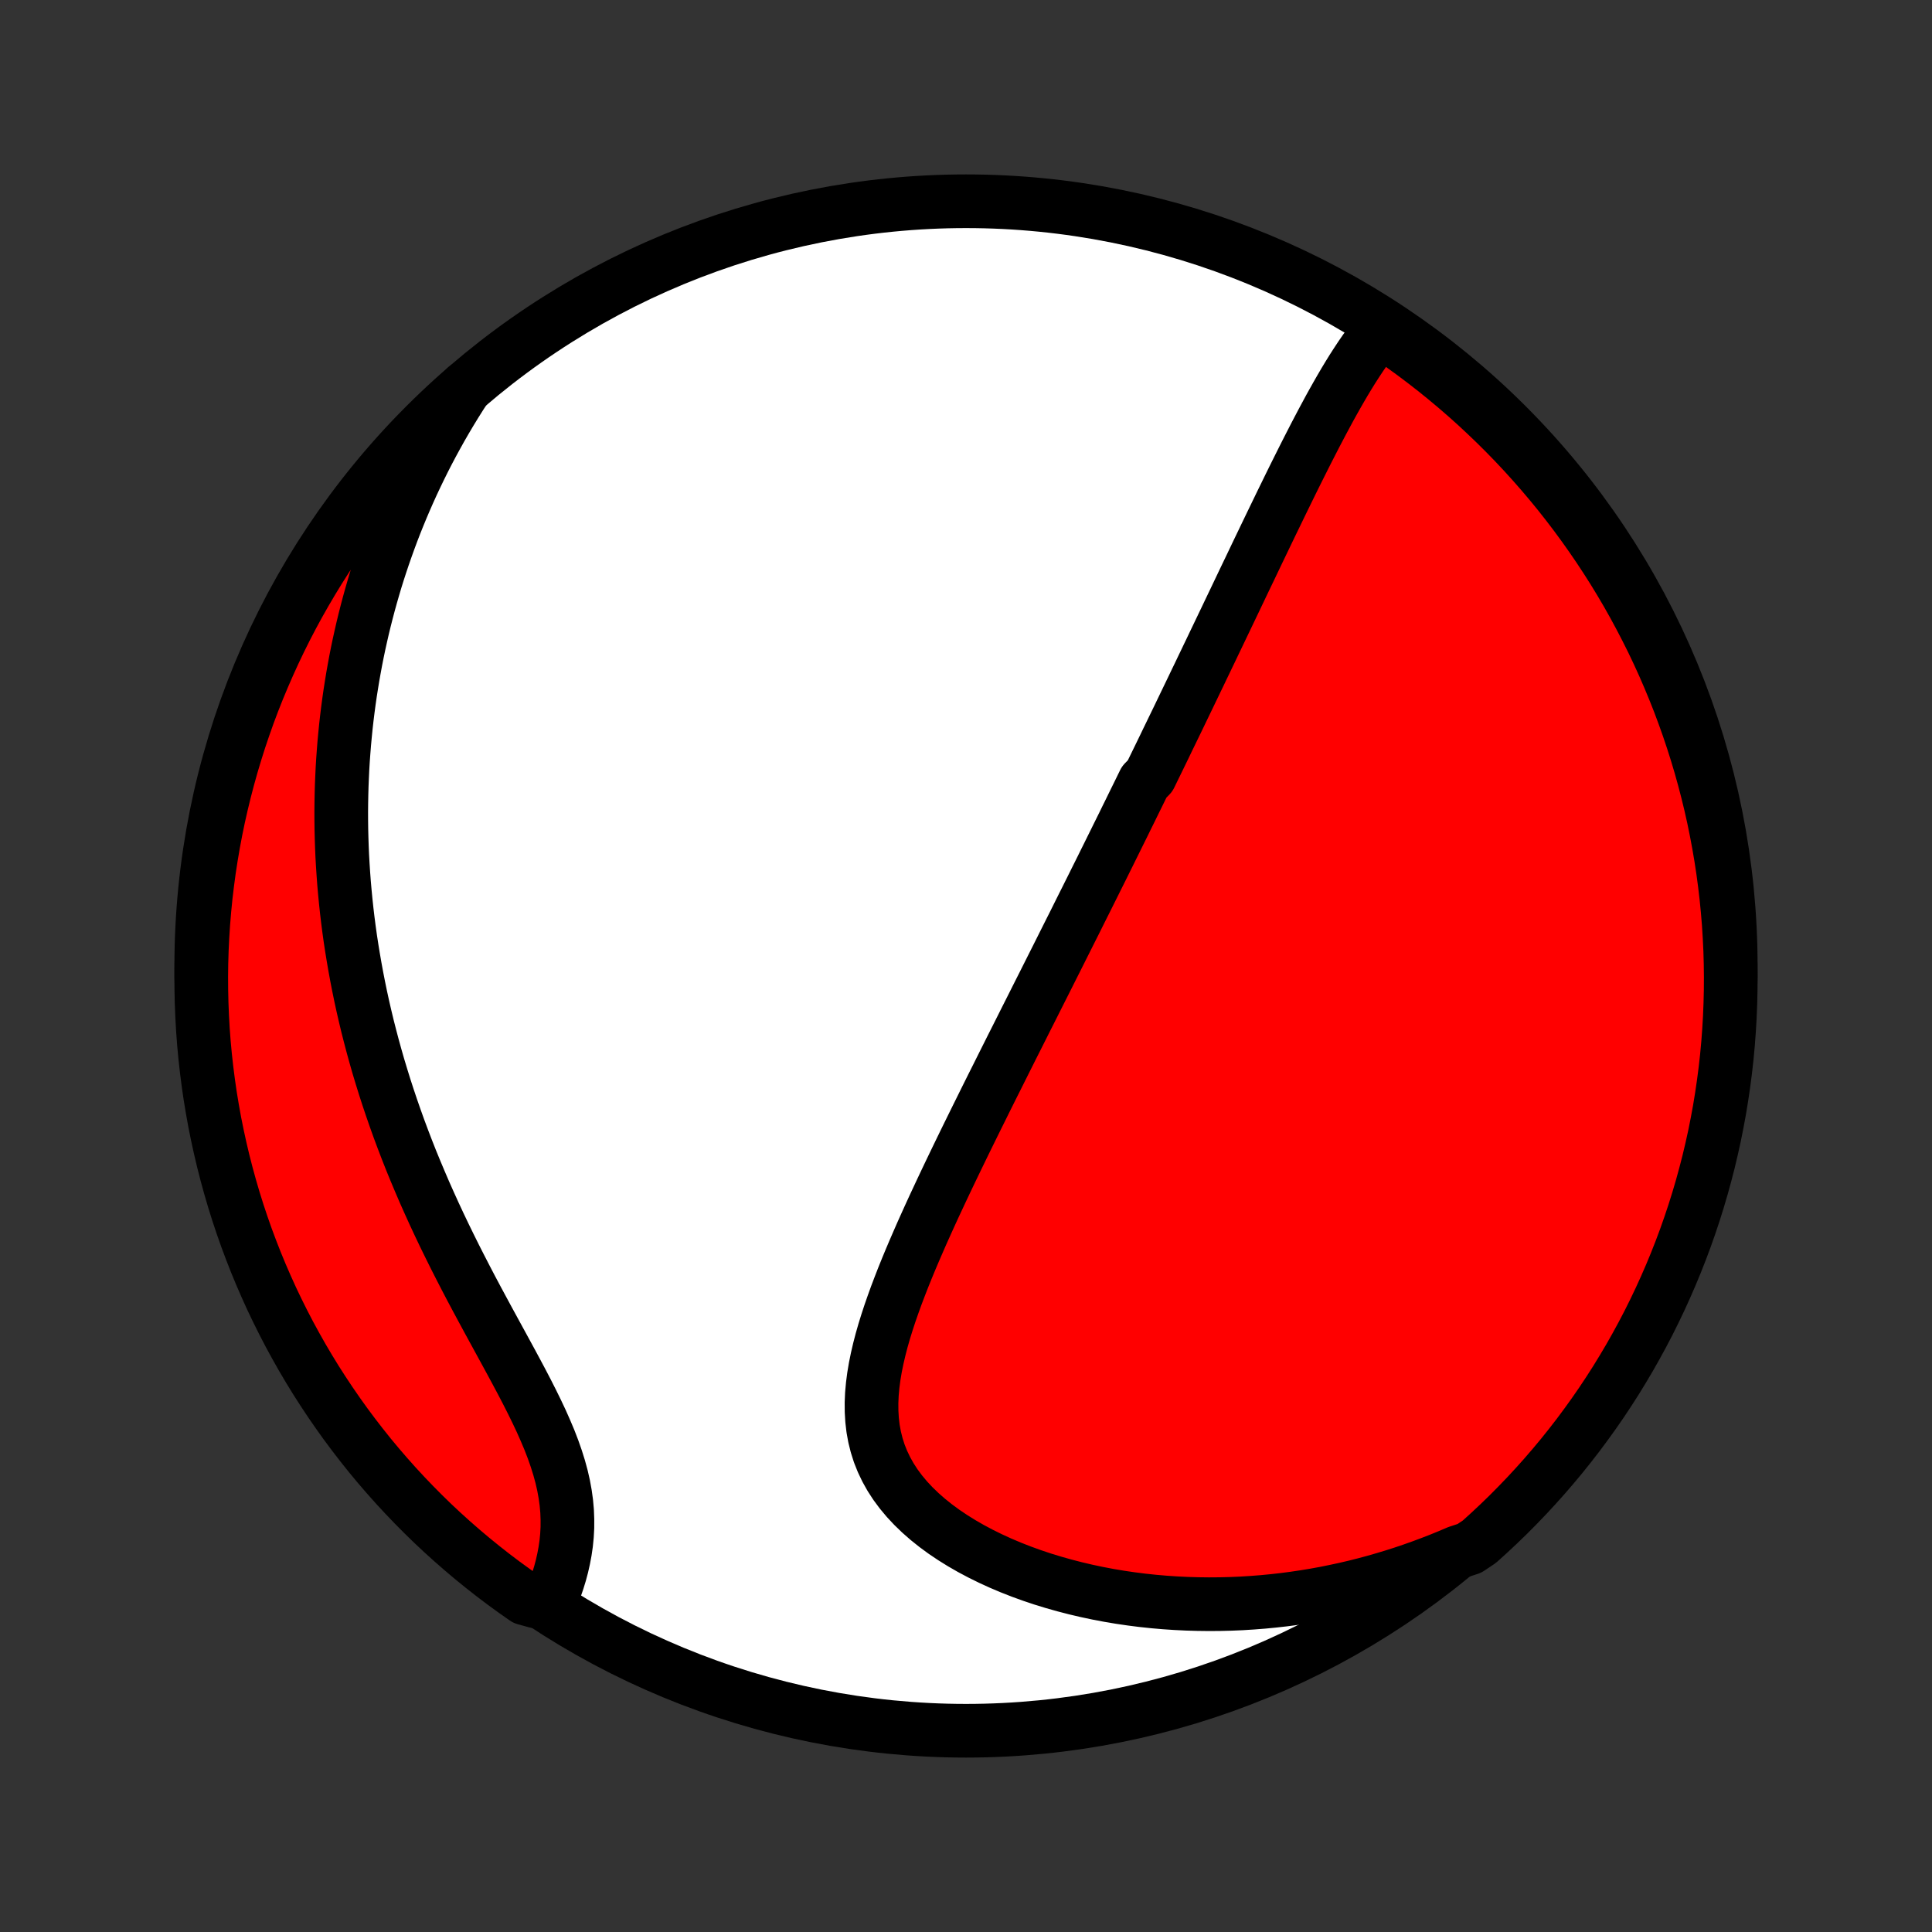 <?xml version="1.0" encoding="utf-8" standalone="no"?>
<!DOCTYPE svg PUBLIC "-//W3C//DTD SVG 1.1//EN"
  "http://www.w3.org/Graphics/SVG/1.1/DTD/svg11.dtd">
<!-- Created with matplotlib (http://matplotlib.org/) -->
<svg height="72pt" version="1.1" viewBox="0 0 72 72" width="72pt" xmlns="http://www.w3.org/2000/svg" xmlns:xlink="http://www.w3.org/1999/xlink">
 <rect x="0" y="0" width="72" height="72" fill="#333333" stroke="none"/>
 <defs>
  <style type="text/css">
*{stroke-linecap:butt;stroke-linejoin:round;}
  </style>
 </defs>
 <g id="figure_1">
  <g id="patch_1">
   <path d="
M0 72
L72 72
L72 0
L0 0
z
" style="fill:none;"/>
  </g>
  <g id="axes_1">
   <g id="PatchCollection_1">
    <defs>
     <path d="
M36 -7.5
C43.558 -7.5 50.808 -10.503 56.153 -15.848
C61.497 -21.192 64.5 -28.442 64.5 -36
C64.5 -43.558 61.497 -50.808 56.153 -56.153
C50.808 -61.497 43.558 -64.5 36 -64.5
C28.442 -64.5 21.192 -61.497 15.848 -56.153
C10.503 -50.808 7.5 -43.558 7.5 -36
C7.5 -28.442 10.503 -21.192 15.848 -15.848
C21.192 -10.503 28.442 -7.5 36 -7.5
z
" id="C0_0_a811fe30f3"/>
     <path d="
M51.538 -59.808
L51.363 -59.603
L51.194 -59.391
L51.029 -59.173
L50.868 -58.95
L50.711 -58.722
L50.557 -58.489
L50.406 -58.254
L50.258 -58.015
L50.112 -57.773
L49.969 -57.529
L49.828 -57.283
L49.689 -57.036
L49.551 -56.787
L49.416 -56.536
L49.281 -56.285
L49.149 -56.034
L49.017 -55.782
L48.887 -55.529
L48.758 -55.277
L48.63 -55.025
L48.503 -54.772
L48.377 -54.52
L48.252 -54.269
L48.128 -54.018
L48.005 -53.767
L47.883 -53.517
L47.761 -53.268
L47.641 -53.02
L47.521 -52.772
L47.401 -52.525
L47.283 -52.28
L47.165 -52.035
L47.048 -51.791
L46.931 -51.548
L46.815 -51.306
L46.7 -51.065
L46.585 -50.824
L46.47 -50.585
L46.356 -50.347
L46.243 -50.11
L46.13 -49.873
L46.018 -49.638
L45.906 -49.404
L45.794 -49.17
L45.683 -48.937
L45.572 -48.706
L45.461 -48.474
L45.351 -48.244
L45.241 -48.015
L45.132 -47.786
L45.022 -47.558
L44.913 -47.33
L44.804 -47.104
L44.696 -46.877
L44.587 -46.652
L44.479 -46.427
L44.371 -46.202
L44.263 -45.978
L44.155 -45.754
L44.047 -45.53
L43.94 -45.307
L43.832 -45.084
L43.724 -44.862
L43.616 -44.639
L43.508 -44.417
L43.401 -44.194
L43.293 -43.972
L43.185 -43.75
L43.077 -43.528
L42.968 -43.305
L42.86 -43.083
L42.642 -42.86
L42.533 -42.637
L42.424 -42.414
L42.314 -42.191
L42.204 -41.967
L42.094 -41.742
L41.983 -41.518
L41.873 -41.292
L41.761 -41.066
L41.649 -40.84
L41.537 -40.613
L41.424 -40.385
L41.311 -40.156
L41.197 -39.927
L41.083 -39.696
L40.968 -39.465
L40.852 -39.233
L40.736 -38.999
L40.619 -38.765
L40.502 -38.53
L40.383 -38.293
L40.264 -38.055
L40.145 -37.816
L40.025 -37.575
L39.903 -37.333
L39.781 -37.09
L39.658 -36.845
L39.535 -36.599
L39.41 -36.35
L39.285 -36.101
L39.158 -35.849
L39.031 -35.596
L38.903 -35.341
L38.773 -35.084
L38.643 -34.826
L38.512 -34.565
L38.38 -34.303
L38.246 -34.038
L38.112 -33.771
L37.977 -33.502
L37.841 -33.232
L37.703 -32.959
L37.565 -32.683
L37.426 -32.406
L37.286 -32.126
L37.145 -31.843
L37.002 -31.559
L36.859 -31.272
L36.715 -30.983
L36.571 -30.691
L36.425 -30.397
L36.279 -30.101
L36.132 -29.802
L35.984 -29.501
L35.836 -29.197
L35.688 -28.892
L35.539 -28.583
L35.39 -28.273
L35.241 -27.96
L35.092 -27.645
L34.944 -27.328
L34.795 -27.009
L34.648 -26.688
L34.502 -26.365
L34.356 -26.04
L34.213 -25.713
L34.071 -25.385
L33.931 -25.055
L33.794 -24.724
L33.66 -24.392
L33.53 -24.058
L33.403 -23.724
L33.282 -23.389
L33.165 -23.053
L33.055 -22.718
L32.951 -22.382
L32.855 -22.046
L32.768 -21.711
L32.69 -21.376
L32.622 -21.042
L32.566 -20.71
L32.523 -20.379
L32.493 -20.051
L32.479 -19.724
L32.481 -19.4
L32.5 -19.08
L32.537 -18.762
L32.594 -18.449
L32.671 -18.14
L32.768 -17.835
L32.887 -17.536
L33.027 -17.243
L33.188 -16.955
L33.37 -16.674
L33.574 -16.399
L33.797 -16.132
L34.039 -15.873
L34.3 -15.621
L34.578 -15.377
L34.872 -15.142
L35.181 -14.915
L35.504 -14.698
L35.84 -14.489
L36.188 -14.289
L36.546 -14.099
L36.913 -13.918
L37.289 -13.746
L37.672 -13.584
L38.062 -13.431
L38.457 -13.288
L38.857 -13.154
L39.262 -13.03
L39.67 -12.915
L40.08 -12.809
L40.493 -12.712
L40.908 -12.624
L41.324 -12.545
L41.74 -12.475
L42.157 -12.414
L42.573 -12.361
L42.989 -12.317
L43.404 -12.281
L43.818 -12.253
L44.231 -12.233
L44.642 -12.221
L45.051 -12.216
L45.458 -12.219
L45.862 -12.229
L46.264 -12.246
L46.664 -12.271
L47.061 -12.302
L47.455 -12.34
L47.846 -12.384
L48.234 -12.435
L48.619 -12.492
L49 -12.555
L49.379 -12.624
L49.754 -12.7
L50.125 -12.78
L50.494 -12.866
L50.859 -12.958
L51.22 -13.055
L51.578 -13.158
L51.933 -13.265
L52.284 -13.377
L52.632 -13.495
L52.976 -13.617
L53.317 -13.744
L53.655 -13.875
L53.989 -14.011
L54.32 -14.152
L54.761 -14.297
L55.133 -14.546
L55.498 -14.877
L55.858 -15.214
L56.212 -15.557
L56.559 -15.907
L56.901 -16.263
L57.236 -16.625
L57.564 -16.992
L57.886 -17.366
L58.202 -17.745
L58.51 -18.13
L58.812 -18.52
L59.106 -18.916
L59.394 -19.316
L59.675 -19.722
L59.948 -20.133
L60.214 -20.548
L60.472 -20.969
L60.724 -21.394
L60.967 -21.823
L61.203 -22.256
L61.432 -22.694
L61.652 -23.136
L61.865 -23.582
L62.07 -24.032
L62.267 -24.485
L62.456 -24.942
L62.637 -25.402
L62.81 -25.865
L62.974 -26.331
L63.131 -26.801
L63.279 -27.273
L63.419 -27.748
L63.55 -28.225
L63.674 -28.705
L63.788 -29.187
L63.895 -29.671
L63.992 -30.157
L64.082 -30.645
L64.162 -31.134
L64.234 -31.625
L64.298 -32.117
L64.353 -32.61
L64.399 -33.105
L64.436 -33.6
L64.465 -34.096
L64.485 -34.592
L64.497 -35.089
L64.5 -35.587
L64.494 -36.084
L64.48 -36.581
L64.456 -37.079
L64.425 -37.576
L64.384 -38.072
L64.335 -38.568
L64.277 -39.063
L64.211 -39.557
L64.136 -40.05
L64.052 -40.541
L63.96 -41.032
L63.86 -41.521
L63.751 -42.008
L63.633 -42.493
L63.507 -42.976
L63.373 -43.458
L63.23 -43.937
L63.079 -44.413
L62.92 -44.887
L62.752 -45.358
L62.577 -45.827
L62.393 -46.292
L62.201 -46.754
L62.002 -47.213
L61.794 -47.669
L61.579 -48.121
L61.355 -48.569
L61.124 -49.014
L60.886 -49.454
L60.64 -49.891
L60.386 -50.323
L60.125 -50.751
L59.856 -51.174
L59.58 -51.593
L59.297 -52.007
L59.007 -52.416
L58.71 -52.82
L58.406 -53.219
L58.096 -53.613
L57.778 -54.001
L57.454 -54.384
L57.123 -54.761
L56.786 -55.133
L56.443 -55.498
L56.093 -55.858
L55.737 -56.212
L55.375 -56.559
L55.008 -56.901
L54.634 -57.236
L54.255 -57.564
L53.87 -57.886
L53.48 -58.202
L53.084 -58.51
L52.684 -58.812
L52.278 -59.106
z
" id="C0_1_2f8111e0aa"/>
     <path d="
M17.353 -57.553
L17.159 -57.252
L16.97 -56.952
L16.787 -56.652
L16.609 -56.352
L16.436 -56.052
L16.269 -55.752
L16.106 -55.453
L15.948 -55.154
L15.795 -54.855
L15.647 -54.557
L15.503 -54.258
L15.363 -53.96
L15.228 -53.662
L15.097 -53.364
L14.97 -53.066
L14.847 -52.768
L14.728 -52.471
L14.613 -52.173
L14.502 -51.875
L14.395 -51.577
L14.291 -51.279
L14.191 -50.981
L14.094 -50.683
L14.001 -50.385
L13.912 -50.086
L13.826 -49.787
L13.743 -49.487
L13.664 -49.188
L13.588 -48.888
L13.515 -48.587
L13.446 -48.286
L13.379 -47.984
L13.316 -47.682
L13.256 -47.379
L13.2 -47.075
L13.146 -46.771
L13.096 -46.465
L13.048 -46.159
L13.004 -45.852
L12.963 -45.544
L12.925 -45.235
L12.89 -44.925
L12.859 -44.613
L12.83 -44.301
L12.805 -43.987
L12.782 -43.672
L12.763 -43.355
L12.748 -43.037
L12.735 -42.718
L12.726 -42.397
L12.72 -42.075
L12.717 -41.751
L12.718 -41.425
L12.722 -41.098
L12.73 -40.769
L12.741 -40.438
L12.755 -40.105
L12.774 -39.771
L12.796 -39.434
L12.821 -39.096
L12.851 -38.755
L12.884 -38.413
L12.921 -38.068
L12.962 -37.721
L13.007 -37.372
L13.056 -37.021
L13.11 -36.668
L13.168 -36.313
L13.23 -35.955
L13.296 -35.595
L13.367 -35.233
L13.442 -34.869
L13.522 -34.502
L13.607 -34.133
L13.696 -33.762
L13.791 -33.389
L13.89 -33.014
L13.994 -32.637
L14.103 -32.257
L14.218 -31.876
L14.337 -31.492
L14.462 -31.107
L14.592 -30.72
L14.727 -30.331
L14.867 -29.941
L15.013 -29.549
L15.164 -29.155
L15.32 -28.76
L15.482 -28.365
L15.649 -27.968
L15.82 -27.57
L15.997 -27.172
L16.178 -26.773
L16.364 -26.374
L16.554 -25.975
L16.749 -25.576
L16.947 -25.177
L17.149 -24.779
L17.354 -24.381
L17.561 -23.985
L17.771 -23.59
L17.983 -23.196
L18.195 -22.804
L18.407 -22.415
L18.619 -22.027
L18.829 -21.642
L19.037 -21.26
L19.241 -20.881
L19.441 -20.506
L19.635 -20.134
L19.822 -19.765
L20.001 -19.4
L20.171 -19.04
L20.329 -18.683
L20.477 -18.332
L20.611 -17.984
L20.731 -17.641
L20.837 -17.303
L20.928 -16.97
L21.003 -16.641
L21.062 -16.317
L21.106 -15.998
L21.134 -15.684
L21.146 -15.375
L21.145 -15.071
L21.129 -14.772
L21.1 -14.479
L21.058 -14.19
L21.005 -13.907
L20.942 -13.629
L20.869 -13.356
L20.787 -13.089
L20.697 -12.827
L20.599 -12.571
L19.974 -12.32
L19.566 -12.432
L19.162 -12.716
L18.763 -13.006
L18.37 -13.303
L17.982 -13.608
L17.599 -13.919
L17.222 -14.237
L16.851 -14.561
L16.485 -14.892
L16.125 -15.229
L15.772 -15.573
L15.425 -15.923
L15.084 -16.279
L14.749 -16.641
L14.421 -17.009
L14.099 -17.383
L13.784 -17.762
L13.476 -18.148
L13.175 -18.538
L12.88 -18.934
L12.593 -19.335
L12.313 -19.741
L12.04 -20.152
L11.774 -20.567
L11.516 -20.988
L11.265 -21.413
L11.022 -21.843
L10.786 -22.276
L10.558 -22.715
L10.338 -23.157
L10.125 -23.602
L9.921 -24.052
L9.724 -24.506
L9.535 -24.963
L9.355 -25.423
L9.182 -25.886
L9.018 -26.353
L8.862 -26.822
L8.714 -27.295
L8.575 -27.77
L8.444 -28.247
L8.321 -28.727
L8.207 -29.209
L8.101 -29.693
L8.003 -30.179
L7.915 -30.667
L7.834 -31.156
L7.763 -31.647
L7.7 -32.139
L7.645 -32.633
L7.599 -33.127
L7.562 -33.623
L7.534 -34.118
L7.514 -34.615
L7.503 -35.112
L7.5 -35.609
L7.506 -36.107
L7.521 -36.604
L7.545 -37.101
L7.577 -37.598
L7.618 -38.095
L7.667 -38.59
L7.726 -39.085
L7.792 -39.579
L7.868 -40.072
L7.952 -40.564
L8.044 -41.054
L8.145 -41.543
L8.255 -42.03
L8.373 -42.515
L8.499 -42.998
L8.634 -43.48
L8.777 -43.958
L8.928 -44.435
L9.088 -44.908
L9.255 -45.38
L9.431 -45.848
L9.615 -46.313
L9.808 -46.775
L10.008 -47.234
L10.216 -47.69
L10.431 -48.141
L10.655 -48.59
L10.886 -49.034
L11.125 -49.474
L11.372 -49.91
L11.626 -50.342
L11.887 -50.77
L12.156 -51.193
L12.432 -51.612
L12.716 -52.026
L13.006 -52.434
L13.303 -52.838
L13.608 -53.237
L13.919 -53.63
L14.237 -54.019
L14.561 -54.401
L14.892 -54.778
L15.229 -55.15
L15.573 -55.515
L15.923 -55.874
L16.279 -56.228
L16.641 -56.575
z
" id="C0_2_d987b1bc0a"/>
    </defs>
    <g clip-path="url(#p1bffca34e9)">
     <use style="fill:#ffffff;stroke:#000000;stroke-width:2.0;" x="0.0" xlink:href="#C0_0_a811fe30f3" y="72.0"/>
    </g>
    <g clip-path="url(#p1bffca34e9)">
     <use style="fill:#ff0000;stroke:#000000;stroke-width:2.0;" x="0.0" xlink:href="#C0_1_2f8111e0aa" y="72.0"/>
    </g>
    <g clip-path="url(#p1bffca34e9)">
     <use style="fill:#ff0000;stroke:#000000;stroke-width:2.0;" x="0.0" xlink:href="#C0_2_d987b1bc0a" y="72.0"/>
    </g>
   </g>
  </g>
 </g>
 <defs>
  <clipPath id="p1bffca34e9">
   <rect height="72.0" width="72.0" x="0.0" y="0.0"/>
  </clipPath>
 </defs>
</svg>
